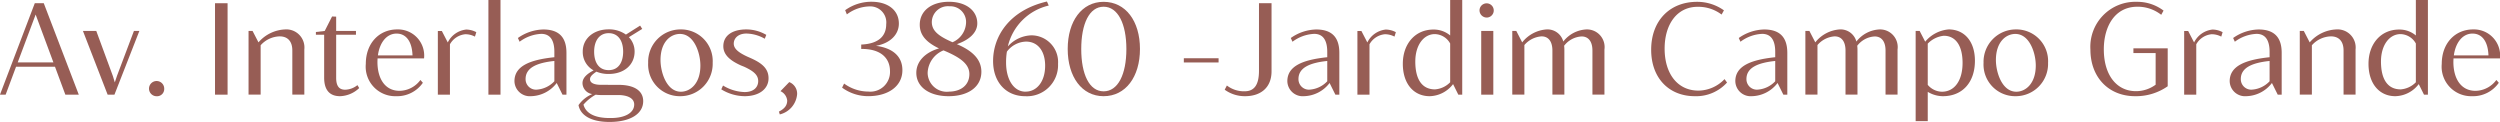 <svg xmlns="http://www.w3.org/2000/svg" width="305.662" height="14.905" viewBox="0 0 305.662 14.905"><g transform="translate(-423.059 -447.696)"><path d="M442.21,459.462a.879.879,0,0,0,.927-.9.93.93,0,1,0-.927.9Z" fill="#975d55"/><path d="M518.4,461.685a2.775,2.775,0,0,0,2.119-2.484,1.517,1.517,0,0,0-.963-1.468l-1.073,1.109a1.424,1.424,0,0,1,.823,1.14c0,.5-.219.958-1.015,1.359Z" fill="#975d55"/><path d="M572.048,455.333v-.515H567.8v.515Z" fill="#975d55"/><path d="M432.691,459.269l-4.28-11.178h-1.1l-4.254,11.178h.693l1.27-3.41h4.764l1.265,3.41Zm-5.274-9.793,2.171,5.847h-4.363Z" fill="#975d55"/><path d="M439.433,451.481l-2.062,5.466-.276.823-.229-.76-2.036-5.529H433.2l3.019,7.788h.833l3.046-7.788Z" fill="#975d55"/><path d="M450.884,459.269V448.091h-1.536v11.178Z" fill="#975d55"/><path d="M457.941,451.293a4.56,4.56,0,0,0-3.28,1.583l-.724-1.4h-.489v7.788h1.478v-6.034a3.228,3.228,0,0,1,2.322-1.088c.979,0,1.552.6,1.552,1.723v5.4h1.468V453.74A2.211,2.211,0,0,0,457.941,451.293Z" fill="#975d55"/><path d="M464.636,459.457a3.564,3.564,0,0,0,2.343-.995l-.219-.359a2.488,2.488,0,0,1-1.5.562c-.734,0-1.1-.442-1.1-1.463v-5.258h2.421v-.463h-2.421v-1.75l-.5-.021-.9,1.771-1.078.125v.338h1.01V457.2C462.694,458.681,463.345,459.457,464.636,459.457Z" fill="#975d55"/><path d="M474.906,454.833a3.2,3.2,0,0,0-3.274-3.54c-2.229,0-3.848,1.7-3.848,4.217a3.611,3.611,0,0,0,3.707,3.947,3.827,3.827,0,0,0,3.27-1.64l-.3-.344a3.224,3.224,0,0,1-2.546,1.328c-1.812,0-2.707-1.536-2.707-3.53,0-.151.01-.3.015-.438Zm-3.347-3.03c1.083,0,1.874.87,1.936,2.666h-4.232C469.481,452.86,470.356,451.8,471.559,451.8Z" fill="#975d55"/><path d="M480.06,451.309a2.844,2.844,0,0,0-2.254,1.577l-.724-1.4h-.49v7.788h1.479v-6.164a2.412,2.412,0,0,1,1.885-1.229,2.538,2.538,0,0,1,1.171.292l.167-.542A2.675,2.675,0,0,0,480.06,451.309Z" fill="#975d55"/><path d="M484.253,459.269V447.7h-1.478v11.573Z" fill="#975d55"/><path d="M489.488,451.3a5.578,5.578,0,0,0-3.108,1.042l.208.458a4.755,4.755,0,0,1,2.65-.963c1.187,0,1.6.926,1.6,2.2v.656c-3.072.317-4.879,1.114-4.879,2.931a1.876,1.876,0,0,0,2.02,1.833,4.068,4.068,0,0,0,3.145-1.614l.708,1.426h.484v-5.112C492.315,452.386,491.524,451.3,489.488,451.3Zm-.8,7.357a1.279,1.279,0,0,1-1.369-1.3c0-1.369,1.354-1.983,3.52-2.207v2.483A3.266,3.266,0,0,1,488.686,458.655Z" fill="#975d55"/><path d="M496.561,458.066c-.9,0-1.364-.249-1.364-.692,0-.349.37-.635.781-.916a3.842,3.842,0,0,0,1.5.281c1.936,0,3.17-1.161,3.17-2.728a2.509,2.509,0,0,0-.7-1.77l1.634-1.01-.26-.406-1.734,1.1a3.558,3.558,0,0,0-2.113-.64c-1.807,0-3.166,1.1-3.166,2.7a2.555,2.555,0,0,0,1.328,2.316c-.719.38-1.359.859-1.359,1.557a1.378,1.378,0,0,0,1.2,1.338,3.865,3.865,0,0,0-1.687,1.354c.224,1.207,1.473,2.056,3.79,2.056,2.556,0,4.118-1,4.118-2.541,0-1.343-1.2-1.994-3-1.994Zm.917-6.315c1.155,0,1.77.917,1.77,2.26s-.6,2.259-1.77,2.259c-1.187,0-1.776-.916-1.776-2.259S496.353,451.751,497.478,451.751Zm.119,10.376c-1.666,0-2.889-.484-3.2-1.64a5.537,5.537,0,0,1,1.5-1.218,3.713,3.713,0,0,0,.6.047h2.134c1.083,0,1.968.349,1.968,1.156,0,1.02-1.124,1.655-2.837,1.655Z" fill="#975d55"/><path d="M506.248,459.457a3.955,3.955,0,0,0,3.947-4.087,3.873,3.873,0,0,0-3.947-4.077,3.957,3.957,0,0,0-3.941,4.087A3.868,3.868,0,0,0,506.248,459.457Zm.063-.547c-1.755,0-2.494-2.385-2.494-3.874,0-2.238,1.249-3.191,2.374-3.191,1.744,0,2.5,2.338,2.5,3.853C508.7,457.931,507.435,458.91,506.311,458.91Z" fill="#975d55"/><path d="M514.089,459.457c1.812,0,2.936-.9,2.936-2.192,0-1.25-.905-1.9-2.249-2.494l-.333-.146c-1.025-.474-1.671-.942-1.671-1.593,0-.682.573-1.234,1.546-1.234a4.654,4.654,0,0,1,2.244.635l.188-.473a4.851,4.851,0,0,0-2.432-.667c-1.671,0-2.822.713-2.822,2.057,0,1.114.958,1.811,2.166,2.353l.38.151c1.1.51,1.718.979,1.718,1.754,0,.7-.489,1.344-1.671,1.344a5.352,5.352,0,0,1-2.629-.8l-.213.468A5.558,5.558,0,0,0,514.089,459.457Z" fill="#975d55"/><path d="M530.158,453.3c1.718-.307,2.8-1.359,2.8-2.723,0-1.609-1.307-2.666-3.342-2.666a5.481,5.481,0,0,0-3.223,1.031l.208.516a4.732,4.732,0,0,1,2.9-.979,1.954,1.954,0,0,1,1.911,2.176c0,1.374-.833,2.39-3.056,2.489v.536c2.285-.031,3.519,1.041,3.519,2.728a2.4,2.4,0,0,1-2.639,2.483,5.041,5.041,0,0,1-2.973-.979l-.245.5a5.387,5.387,0,0,0,3.192,1.042c2.431,0,4.18-1.2,4.18-3.176C533.391,454.516,532.116,453.553,530.158,453.3Z" fill="#975d55"/><path d="M543.047,456.442c-.016-1.5-1.1-2.546-2.994-3.347,1.416-.49,2.494-1.354,2.494-2.541,0-1.562-1.374-2.64-3.457-2.64-2.166,0-3.577,1.12-3.577,2.806,0,1.266.8,2.151,2.354,2.895-1.687.479-2.775,1.593-2.775,2.983,0,1.718,1.572,2.859,3.951,2.859C541.443,459.457,543.062,458.316,543.047,456.442Zm-6.06-6.065a1.966,1.966,0,0,1,2.16-1.911,1.916,1.916,0,0,1,2.026,2.036,2.708,2.708,0,0,1-1.656,2.358C537.742,452.085,536.987,451.434,536.987,450.377Zm2.067,8.528a2.339,2.339,0,0,1-2.577-2.307,3.082,3.082,0,0,1,1.941-2.743c.006.01.016.01.032.015,1.895.8,3.129,1.593,3.129,2.885C541.579,458.087,540.558,458.9,539.054,458.9Z" fill="#975d55"/><path d="M549.152,452.017a4.012,4.012,0,0,0-2.869,1.359,6.678,6.678,0,0,1,5-5l-.219-.495c-4.55,1.057-6.585,4.212-6.585,7.278,0,2.531,1.53,4.3,3.941,4.3a3.8,3.8,0,0,0,4-3.957A3.261,3.261,0,0,0,549.152,452.017Zm-.7,6.888c-1.458,0-2.385-1.495-2.385-3.556a7.9,7.9,0,0,1,.1-1.338,3.019,3.019,0,0,1,2.343-1.229c1.421,0,2.333,1.13,2.333,2.947C550.844,457.64,549.849,458.9,548.449,458.9Z" fill="#975d55"/><path d="M557.991,459.457c2.686,0,4.446-2.354,4.446-5.774s-1.76-5.763-4.446-5.763c-2.65,0-4.389,2.348-4.389,5.763S555.341,459.457,557.991,459.457Zm0-.594c-1.744,0-2.734-2.077-2.734-5.17s.99-5.175,2.734-5.175,2.785,2.078,2.785,5.175S559.75,458.863,557.991,458.863Z" fill="#975d55"/><path d="M575.291,459.457c1.859,0,3.233-1.005,3.233-3.046v-8.32h-1.536v8.257c0,1.755-.6,2.51-1.759,2.51a3.416,3.416,0,0,1-2.166-.708l-.266.515A4.19,4.19,0,0,0,575.291,459.457Z" fill="#975d55"/><path d="M583.985,451.3a5.578,5.578,0,0,0-3.108,1.042l.208.458a4.755,4.755,0,0,1,2.65-.963c1.187,0,1.6.926,1.6,2.2v.656c-3.072.317-4.879,1.114-4.879,2.931a1.876,1.876,0,0,0,2.02,1.833,4.067,4.067,0,0,0,3.145-1.614l.708,1.426h.484v-5.112C586.812,452.386,586.021,451.3,583.985,451.3Zm-.8,7.357a1.279,1.279,0,0,1-1.369-1.3c0-1.369,1.354-1.983,3.52-2.207v2.483A3.264,3.264,0,0,1,583.183,458.655Z" fill="#975d55"/><path d="M592.49,451.309a2.846,2.846,0,0,0-2.254,1.577l-.724-1.4h-.489v7.788H590.5v-6.164a2.413,2.413,0,0,1,1.885-1.229,2.532,2.532,0,0,1,1.171.292l.167-.542A2.672,2.672,0,0,0,592.49,451.309Z" fill="#975d55"/><path d="M600.364,452.032a3.1,3.1,0,0,0-2.051-.723c-2.244,0-3.738,1.765-3.738,4.186,0,2.452,1.338,3.962,3.285,3.962a3.7,3.7,0,0,0,2.859-1.479l.64,1.291h.479V447.7h-1.474Zm-4.263,3.181c0-2.02,1.041-3.347,2.389-3.347a2.2,2.2,0,0,1,1.874,1.15v4.738a2.882,2.882,0,0,1-1.858.87C597.032,458.624,596.1,457.551,596.1,455.213Z" fill="#975d55"/><path d="M604.894,449.841a.87.87,0,1,0-.942-.87A.886.886,0,0,0,604.894,449.841Zm.745,9.428v-7.788H604.16v7.788Z" fill="#975d55"/><path d="M617.053,451.293a3.791,3.791,0,0,0-2.858,1.484,2,2,0,0,0-2.036-1.484,4.163,4.163,0,0,0-2.988,1.583l-.724-1.4h-.489v7.788h1.479v-6.06a3.025,3.025,0,0,1,2.1-1.062c.833,0,1.327.614,1.327,1.739v5.383h1.463v-5.508a3.262,3.262,0,0,0-.031-.463,2.883,2.883,0,0,1,2.135-1.141c.822,0,1.327.6,1.327,1.729v5.383h1.468v-5.513A2.159,2.159,0,0,0,617.053,451.293Z" fill="#975d55"/><path d="M630.275,459.457a5.075,5.075,0,0,0,3.941-1.672l-.307-.416a4.466,4.466,0,0,1-3.191,1.406c-2.567,0-4.134-2.083-4.134-5.129,0-3,1.53-5.117,4.029-5.117a4.713,4.713,0,0,1,2.937.947l.286-.515a5.629,5.629,0,0,0-3.29-1.041c-3.343,0-5.607,2.316-5.607,5.857C624.939,457.265,627.136,459.457,630.275,459.457Z" fill="#975d55"/><path d="M638.756,451.3a5.578,5.578,0,0,0-3.108,1.042l.208.458a4.752,4.752,0,0,1,2.65-.963c1.187,0,1.6.926,1.6,2.2v.656c-3.071.317-4.878,1.114-4.878,2.931a1.876,1.876,0,0,0,2.02,1.833,4.068,4.068,0,0,0,3.145-1.614l.708,1.426h.484v-5.112C641.583,452.386,640.791,451.3,638.756,451.3Zm-.8,7.357a1.279,1.279,0,0,1-1.369-1.3c0-1.369,1.353-1.983,3.519-2.207v2.483A3.262,3.262,0,0,1,637.954,458.655Z" fill="#975d55"/><path d="M652.889,451.293a3.794,3.794,0,0,0-2.859,1.484,2,2,0,0,0-2.035-1.484,4.163,4.163,0,0,0-2.989,1.583l-.723-1.4h-.49v7.788h1.479v-6.06a3.027,3.027,0,0,1,2.1-1.062c.833,0,1.328.614,1.328,1.739v5.383h1.463v-5.508a3.413,3.413,0,0,0-.031-.463,2.879,2.879,0,0,1,2.134-1.141c.823,0,1.328.6,1.328,1.729v5.383h1.468v-5.513A2.159,2.159,0,0,0,652.889,451.293Z" fill="#975d55"/><path d="M661.316,451.293a4.175,4.175,0,0,0-2.873,1.5l-.677-1.312h-.49v11.026h1.479v-3.581a3.624,3.624,0,0,0,1.848.531c2.416,0,3.92-1.719,3.92-4.337C664.523,452.746,663.222,451.293,661.316,451.293Zm-.833,7.617a2.325,2.325,0,0,1-1.728-.838v-5.04a3.185,3.185,0,0,1,1.957-.963c1.422,0,2.3,1.156,2.3,3.332C663.008,457.535,662.04,458.91,660.483,458.91Z" fill="#975d55"/><path d="M669.519,459.457a3.954,3.954,0,0,0,3.946-4.087,3.872,3.872,0,0,0-3.946-4.077,3.957,3.957,0,0,0-3.941,4.087A3.868,3.868,0,0,0,669.519,459.457Zm.063-.547c-1.755,0-2.494-2.385-2.494-3.874,0-2.238,1.249-3.191,2.374-3.191,1.744,0,2.5,2.338,2.5,3.853C671.966,457.931,670.706,458.91,669.582,458.91Z" fill="#975d55"/><path d="M684.1,459.457a6.772,6.772,0,0,0,3.993-1.214v-4.638H683.9v.583h2.718v3.863a4.045,4.045,0,0,1-2.41.791c-2.338,0-3.926-1.937-3.926-5.118,0-2.748,1.312-5.206,4.108-5.206a4.65,4.65,0,0,1,2.91.989l.286-.515a5.318,5.318,0,0,0-3.253-1.072,5.5,5.5,0,0,0-5.691,5.825C678.645,457.218,680.941,459.457,684.1,459.457Z" fill="#975d55"/><path d="M693.573,451.309a2.846,2.846,0,0,0-2.254,1.577l-.724-1.4h-.489v7.788h1.479v-6.164a2.41,2.41,0,0,1,1.884-1.229,2.539,2.539,0,0,1,1.172.292l.166-.542A2.672,2.672,0,0,0,693.573,451.309Z" fill="#975d55"/><path d="M699.2,451.3a5.578,5.578,0,0,0-3.108,1.042l.208.458a4.752,4.752,0,0,1,2.65-.963c1.187,0,1.6.926,1.6,2.2v.656c-3.071.317-4.878,1.114-4.878,2.931a1.876,1.876,0,0,0,2.02,1.833,4.068,4.068,0,0,0,3.145-1.614l.708,1.426h.484v-5.112C702.031,452.386,701.239,451.3,699.2,451.3Zm-.8,7.357a1.279,1.279,0,0,1-1.369-1.3c0-1.369,1.353-1.983,3.519-2.207v2.483A3.262,3.262,0,0,1,698.4,458.655Z" fill="#975d55"/><path d="M708.734,451.293a4.56,4.56,0,0,0-3.28,1.583l-.723-1.4h-.49v7.788h1.479v-6.034a3.227,3.227,0,0,1,2.322-1.088c.979,0,1.551.6,1.551,1.723v5.4h1.469V453.74A2.211,2.211,0,0,0,708.734,451.293Z" fill="#975d55"/><path d="M718.433,452.032a3.1,3.1,0,0,0-2.051-.723c-2.244,0-3.738,1.765-3.738,4.186,0,2.452,1.338,3.962,3.285,3.962a3.7,3.7,0,0,0,2.858-1.479l.641,1.291h.479V447.7h-1.474Zm-4.264,3.181c0-2.02,1.042-3.347,2.39-3.347a2.2,2.2,0,0,1,1.874,1.15v4.738a2.884,2.884,0,0,1-1.858.87C715.1,458.624,714.169,457.551,714.169,455.213Z" fill="#975d55"/><path d="M728.721,454.833a3.2,3.2,0,0,0-3.275-3.54c-2.228,0-3.847,1.7-3.847,4.217a3.61,3.61,0,0,0,3.707,3.947,3.826,3.826,0,0,0,3.269-1.64l-.3-.344a3.222,3.222,0,0,1-2.545,1.328c-1.812,0-2.708-1.536-2.708-3.53,0-.151.011-.3.016-.438Zm-3.347-3.03c1.082,0,1.874.87,1.936,2.666h-4.232C723.3,452.86,724.171,451.8,725.374,451.8Z" fill="#975d55"/></g></svg>
